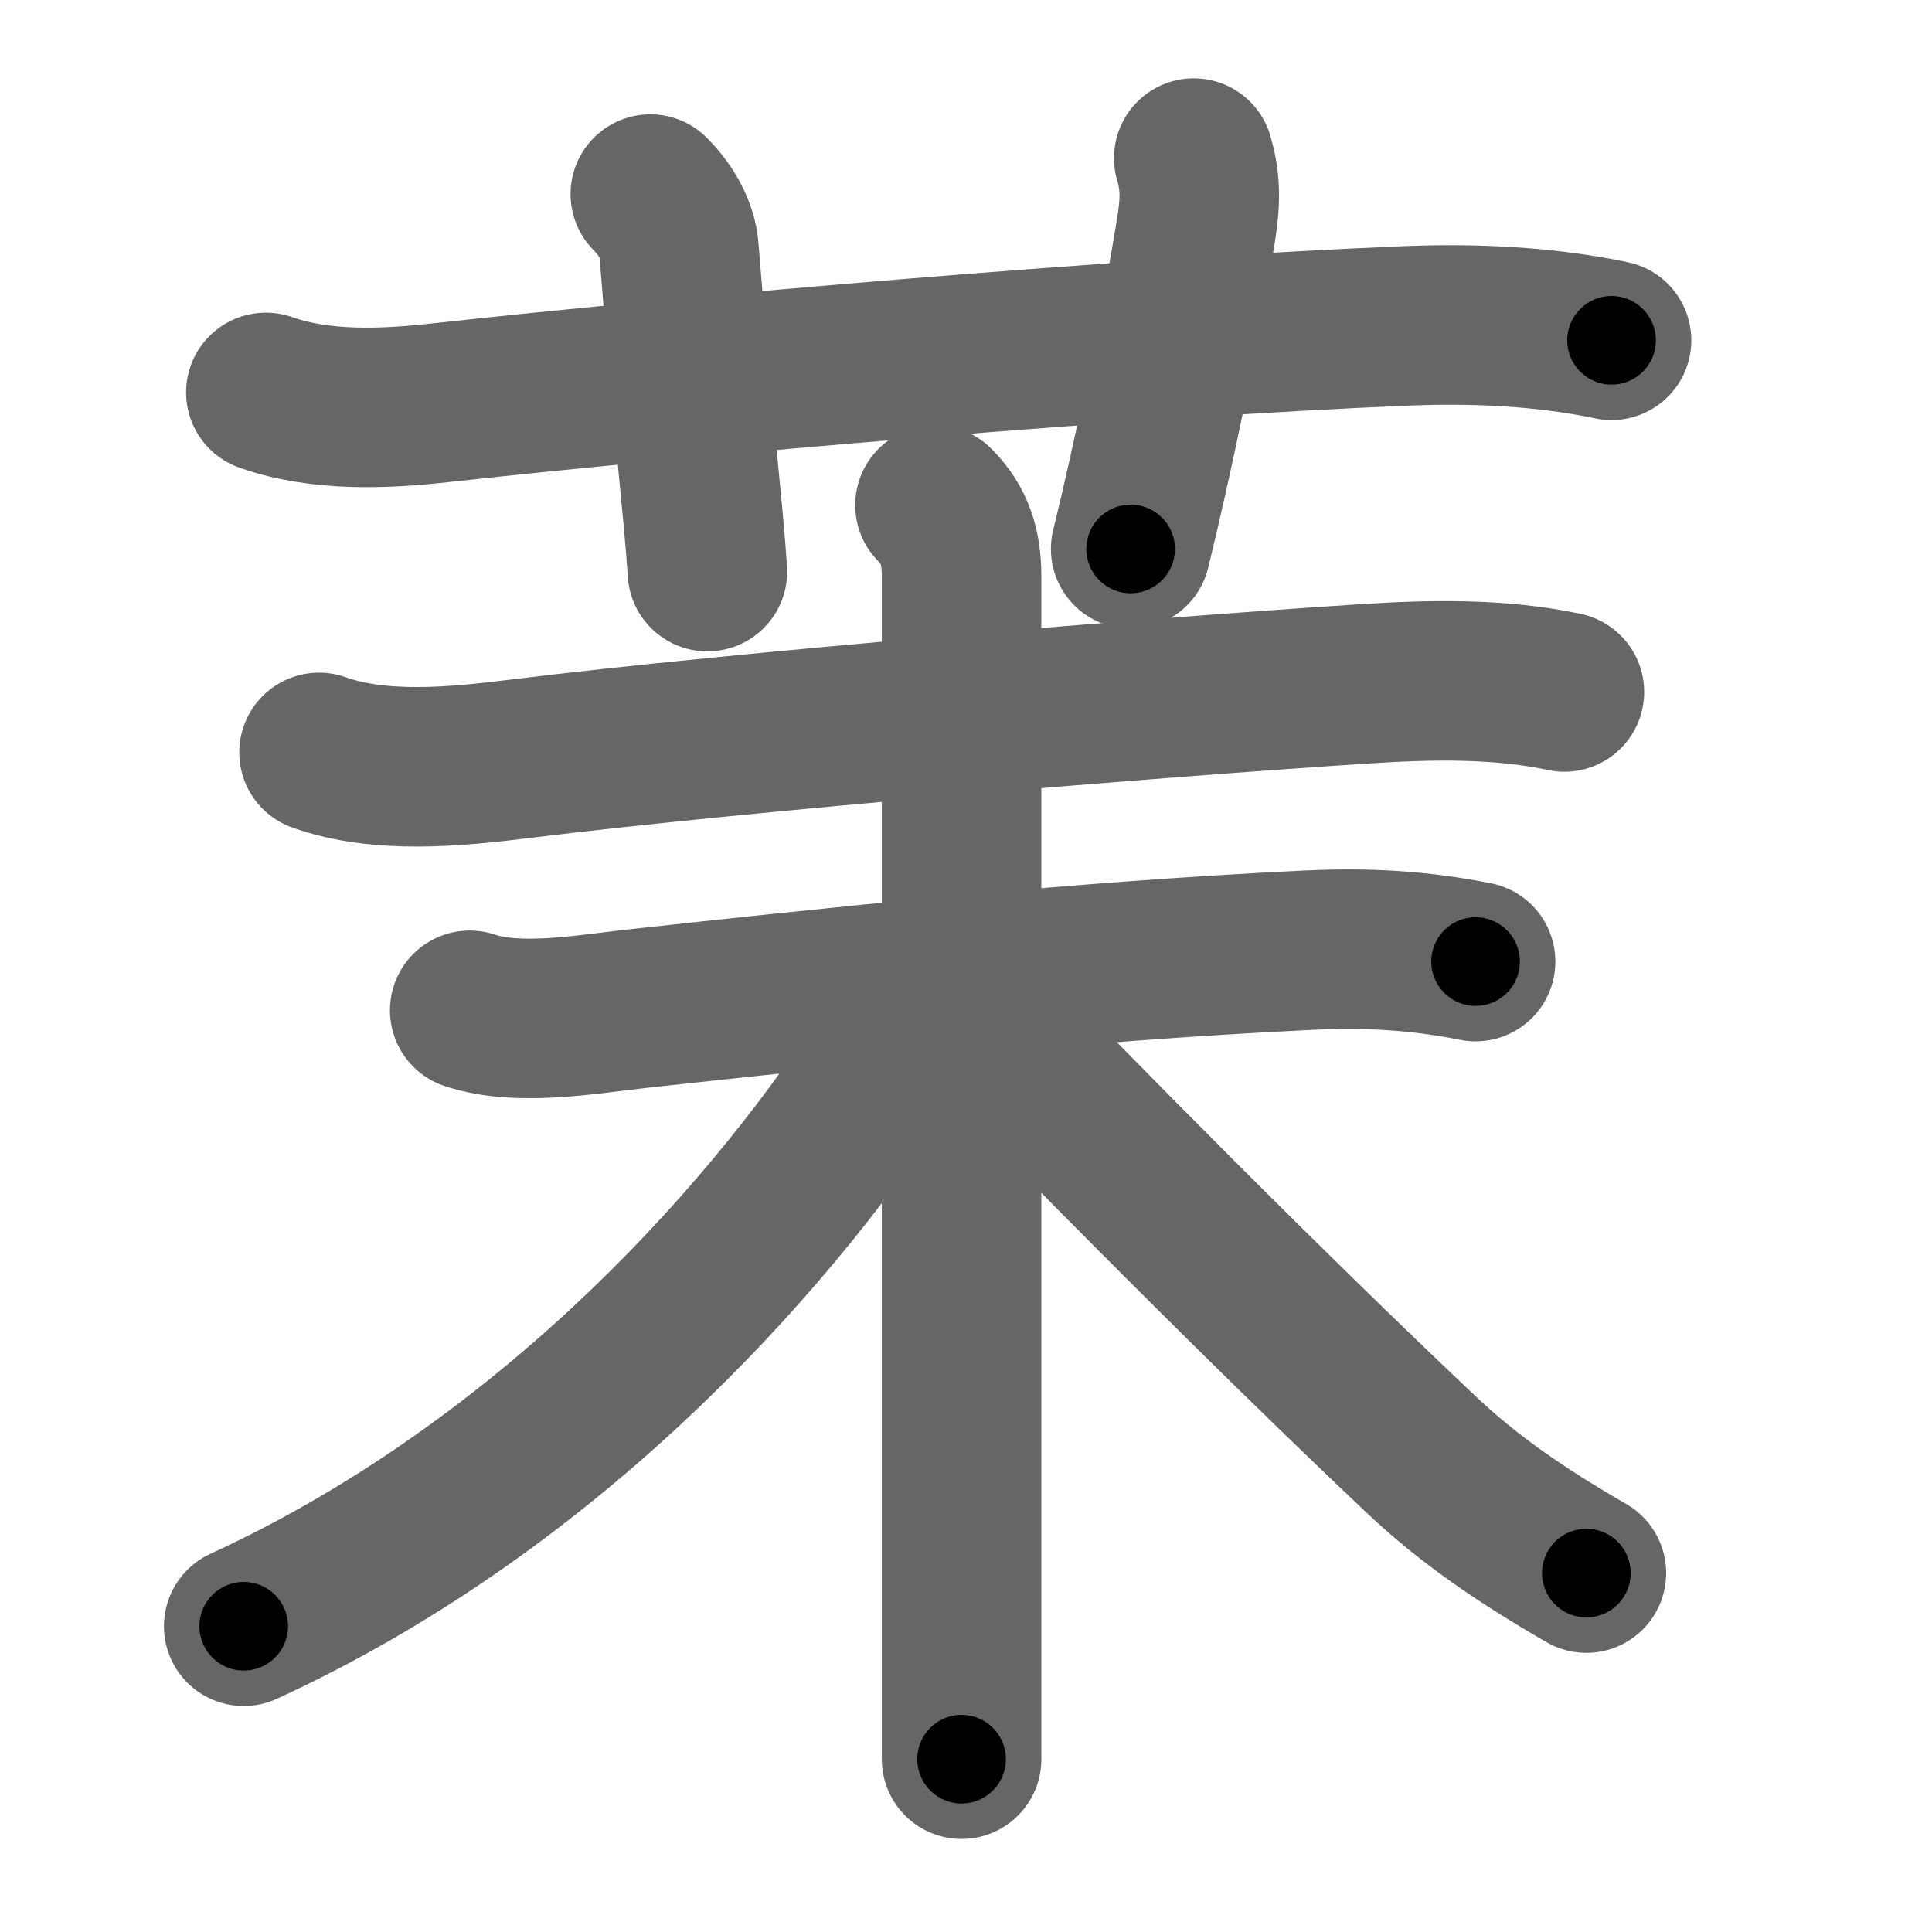 <svg xmlns="http://www.w3.org/2000/svg" width="109" height="109" viewBox="0 0 109 109" id="8309"><g fill="none" stroke="#666" stroke-width="9" stroke-linecap="round" stroke-linejoin="round"><g><g><path d="M15,22.14c3.1,1.09,6.66,0.94,9.88,0.58c14.33-1.58,39.21-3.71,54.37-4.33c3.86-0.16,7.85,0.01,11.67,0.81" /><path d="M36.69,10.95c0.99,0.99,1.53,2.14,1.61,3.06c0.83,10.49,1.38,14.66,1.61,18.24" /><path d="M67.35,8.92c0.35,1.19,0.4,2.25,0.17,3.77c-0.84,5.37-2.51,13.33-3.73,18.28" /></g><g><path d="M18,42.45c3.45,1.23,7.72,0.81,11.26,0.37c12.77-1.58,36.1-3.49,47.74-4.24c3.69-0.24,7.63-0.32,11.26,0.46" /><g><path d="M26.5,57c2.79,0.93,6.65,0.21,9.52-0.1c10.64-1.16,24.36-2.65,37.74-3.29c3.35-0.16,6.27,0,9.49,0.64" /><path d="M52.75,28.5c1.12,1.12,1.5,2.38,1.5,4c0,0.85,0,38.37,0,57.5c0,4.15,0,7.42,0,9.25" /><path d="M51.5,56.12c0,0.88-0.48,2.04-1.33,3.36C42.8,70.9,30.11,84.24,13.75,91.75" /><path d="M54.75,56.75c6,6.25,16.75,17.12,25.48,25.36c2.64,2.49,5.58,4.51,9.27,6.64" /></g></g></g></g><g fill="none" stroke="#000" stroke-width="5" stroke-linecap="round" stroke-linejoin="round"><g><g><path d="M15,22.14c3.1,1.09,6.66,0.94,9.88,0.58c14.33-1.58,39.21-3.71,54.37-4.33c3.86-0.16,7.85,0.01,11.67,0.81" stroke-dasharray="76.26" stroke-dashoffset="76.26"><animate id="0" attributeName="stroke-dashoffset" values="76.26;0" dur="0.57s" fill="freeze" begin="0s;8309.click" /></path><path d="M36.69,10.95c0.99,0.99,1.53,2.14,1.61,3.06c0.83,10.49,1.38,14.66,1.61,18.24" stroke-dasharray="21.84" stroke-dashoffset="21.84"><animate attributeName="stroke-dashoffset" values="21.84" fill="freeze" begin="8309.click" /><animate id="1" attributeName="stroke-dashoffset" values="21.84;0" dur="0.22s" fill="freeze" begin="0.end" /></path><path d="M67.35,8.92c0.35,1.19,0.4,2.25,0.17,3.77c-0.84,5.37-2.51,13.33-3.73,18.28" stroke-dasharray="22.47" stroke-dashoffset="22.47"><animate attributeName="stroke-dashoffset" values="22.47" fill="freeze" begin="8309.click" /><animate id="2" attributeName="stroke-dashoffset" values="22.47;0" dur="0.22s" fill="freeze" begin="1.end" /></path></g><g><path d="M18,42.45c3.45,1.23,7.72,0.81,11.26,0.37c12.77-1.58,36.1-3.49,47.74-4.24c3.69-0.24,7.63-0.32,11.26,0.46" stroke-dasharray="70.61" stroke-dashoffset="70.61"><animate attributeName="stroke-dashoffset" values="70.61" fill="freeze" begin="8309.click" /><animate id="3" attributeName="stroke-dashoffset" values="70.61;0" dur="0.53s" fill="freeze" begin="2.end" /></path><g><path d="M26.5,57c2.79,0.93,6.65,0.21,9.52-0.1c10.64-1.16,24.36-2.65,37.74-3.29c3.35-0.16,6.27,0,9.49,0.64" stroke-dasharray="57.02" stroke-dashoffset="57.02"><animate attributeName="stroke-dashoffset" values="57.02" fill="freeze" begin="8309.click" /><animate id="4" attributeName="stroke-dashoffset" values="57.02;0" dur="0.57s" fill="freeze" begin="3.end" /></path><path d="M52.75,28.5c1.12,1.12,1.5,2.38,1.5,4c0,0.85,0,38.37,0,57.5c0,4.15,0,7.42,0,9.25" stroke-dasharray="71.15" stroke-dashoffset="71.15"><animate attributeName="stroke-dashoffset" values="71.15" fill="freeze" begin="8309.click" /><animate id="5" attributeName="stroke-dashoffset" values="71.15;0" dur="0.53s" fill="freeze" begin="4.end" /></path><path d="M51.5,56.12c0,0.88-0.48,2.04-1.33,3.36C42.8,70.9,30.11,84.24,13.75,91.75" stroke-dasharray="52.94" stroke-dashoffset="52.94"><animate attributeName="stroke-dashoffset" values="52.94" fill="freeze" begin="8309.click" /><animate id="6" attributeName="stroke-dashoffset" values="52.94;0" dur="0.53s" fill="freeze" begin="5.end" /></path><path d="M54.75,56.75c6,6.25,16.75,17.12,25.48,25.36c2.64,2.49,5.58,4.51,9.27,6.64" stroke-dasharray="47.38" stroke-dashoffset="47.38"><animate attributeName="stroke-dashoffset" values="47.38" fill="freeze" begin="8309.click" /><animate id="7" attributeName="stroke-dashoffset" values="47.38;0" dur="0.47s" fill="freeze" begin="6.end" /></path></g></g></g></g></svg>